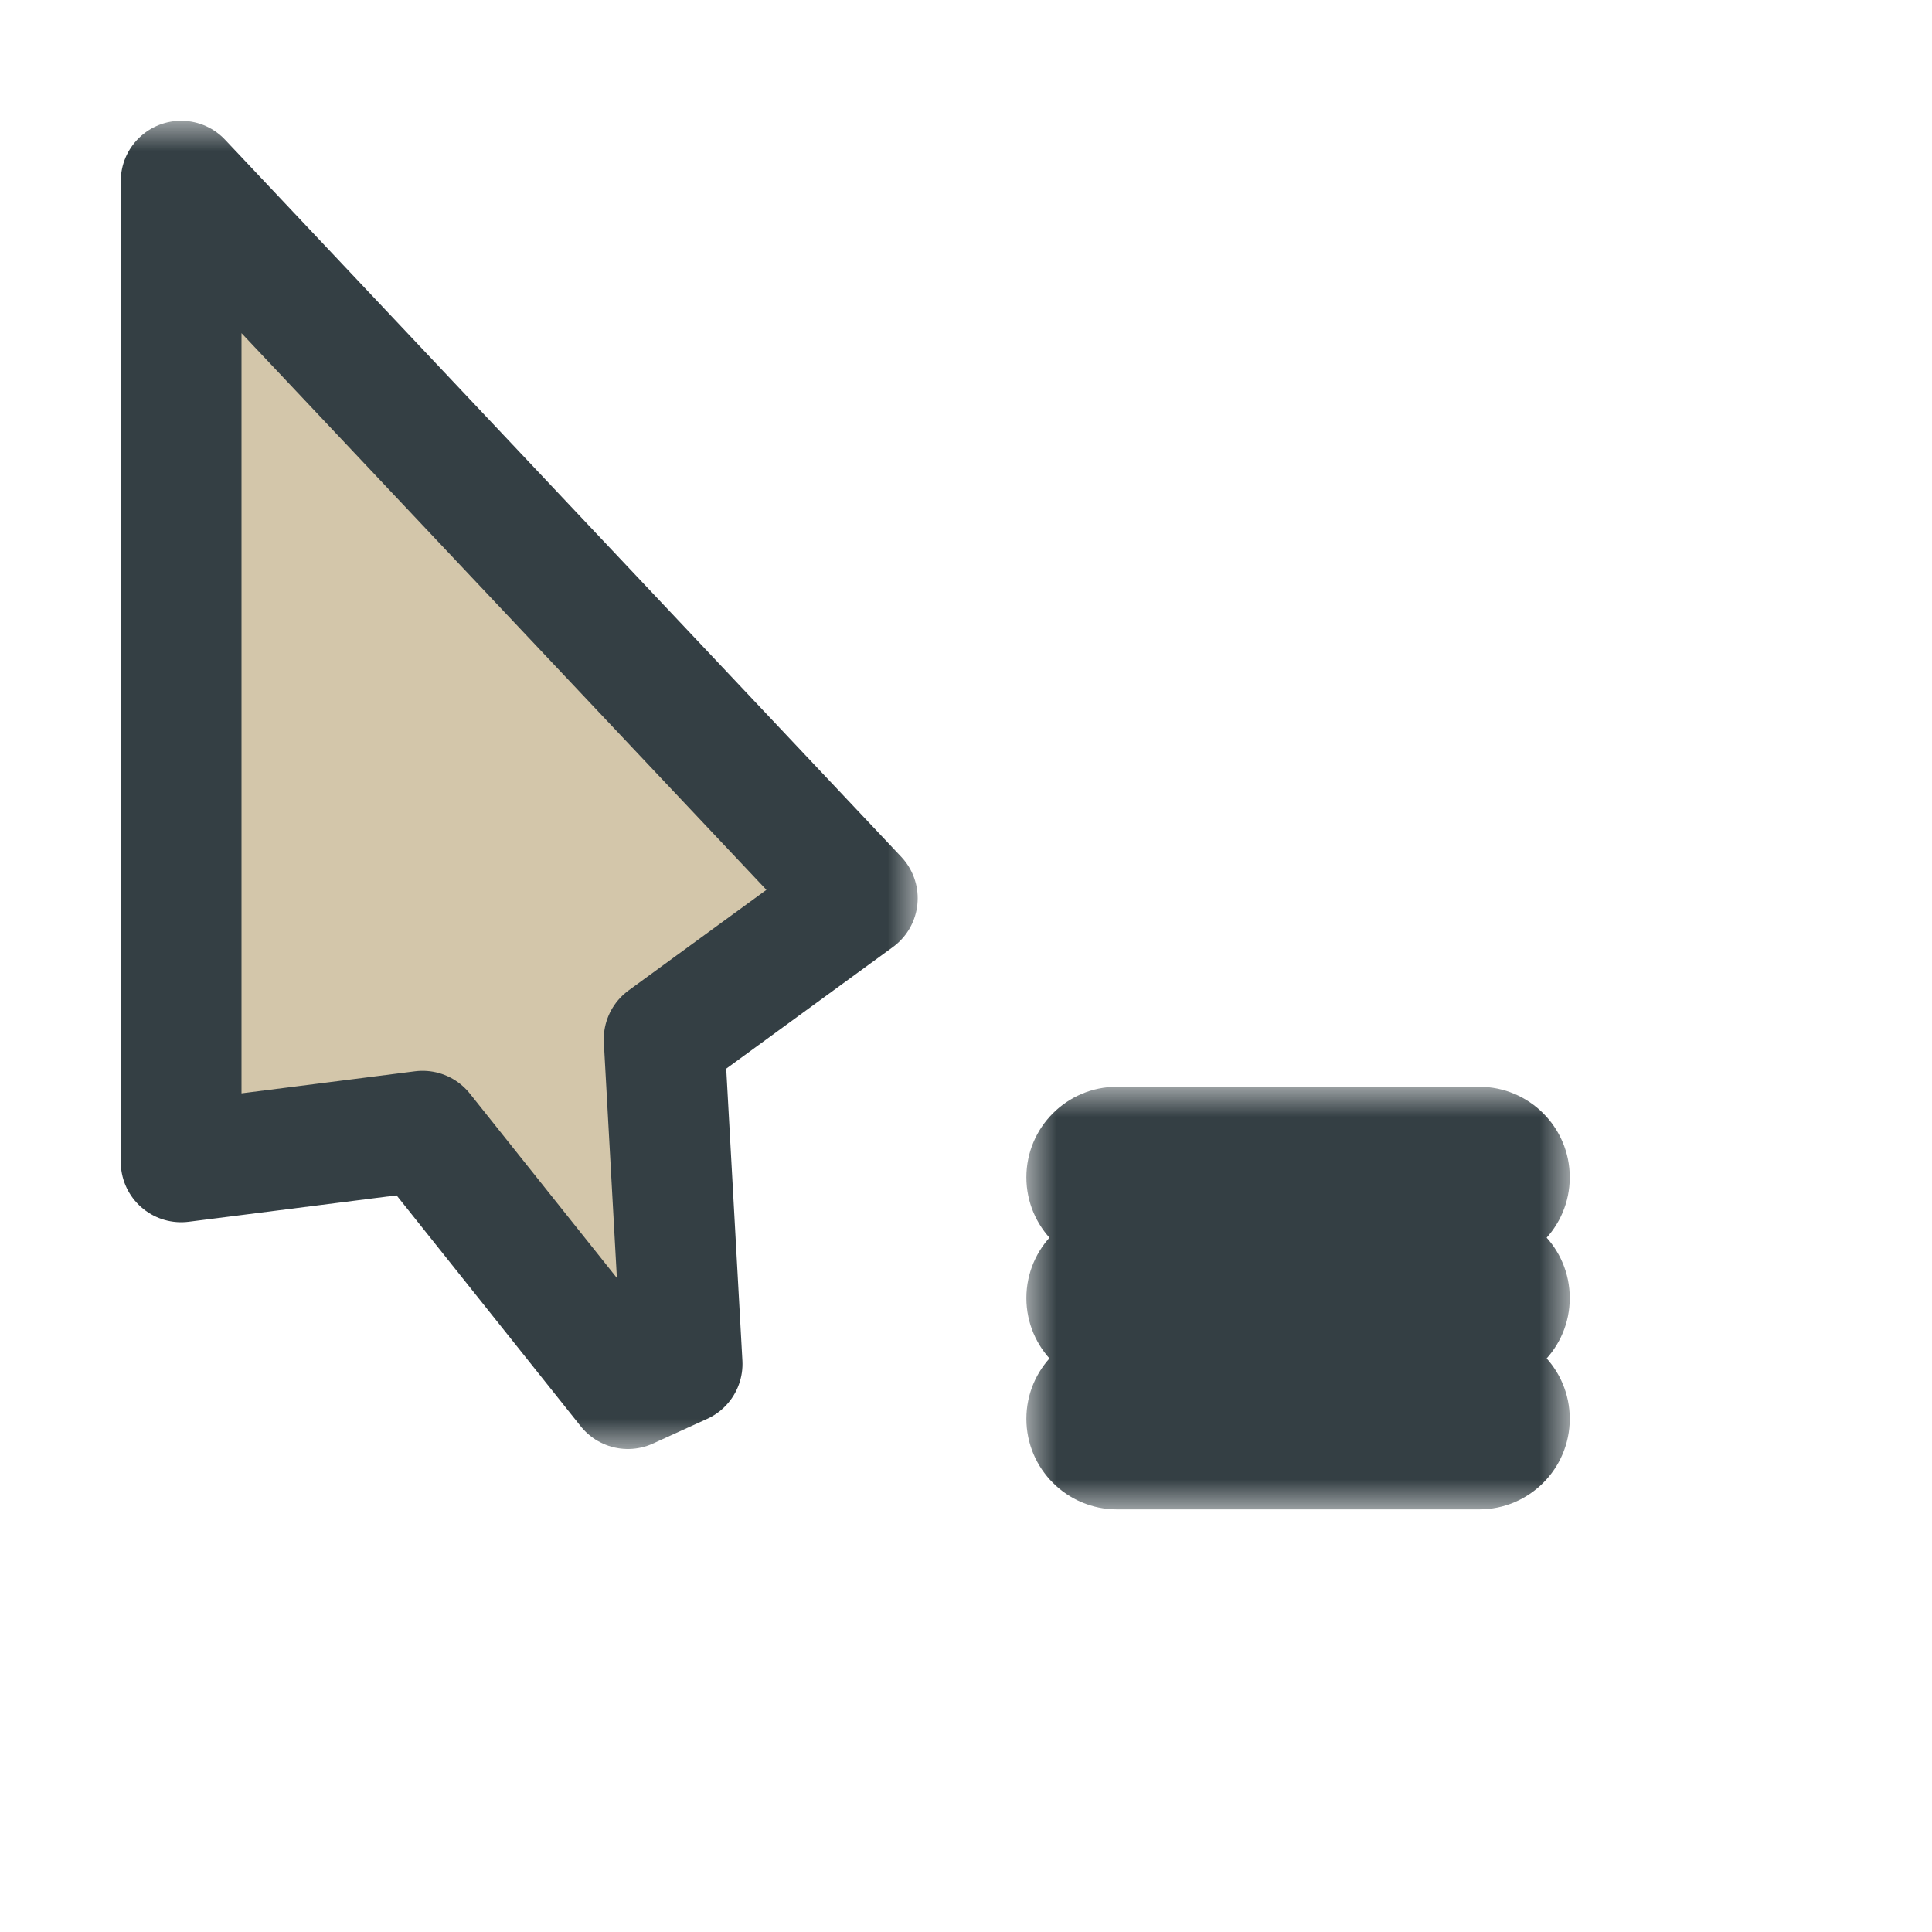 <svg width="32" height="32" viewBox="0 0 32 32" fill="none" xmlns="http://www.w3.org/2000/svg">
<g clip-path="url(#clip0_197_3427)" filter="url(#filter0_d_197_3427)">
<mask id="path-1-outside-1_197_3427" maskUnits="userSpaceOnUse" x="1.2" y="2" width="14" height="22" fill="black">
<rect fill="white" x="1.2" y="2" width="14" height="22"/>
<path d="M14.2 14.878L3 3L3 19.244L7 18.736L10.4 23L11.298 22.591L11 17.213L14.2 14.878Z"/>
</mask>
<path d="M14.2 14.878L3 3L3 19.244L7 18.736L10.4 23L11.298 22.591L11 17.213L14.2 14.878Z" fill="#D3C6AA"/>
<path d="M14.2 14.878L3 3L3 19.244L7 18.736L10.4 23L11.298 22.591L11 17.213L14.2 14.878Z" stroke="#343F44" stroke-width="2" stroke-linejoin="round" mask="url(#path-1-outside-1_197_3427)"/>
<mask id="path-2-outside-2_197_3427" maskUnits="userSpaceOnUse" x="17" y="18" width="9" height="7" fill="black">
<rect fill="white" x="17" y="18" width="9" height="7"/>
<path fill-rule="evenodd" clip-rule="evenodd" d="M18 19.5C18 19.224 18.224 19 18.5 19H24.5C24.776 19 25 19.224 25 19.5C25 19.776 24.776 20 24.5 20H18.5C18.224 20 18 19.776 18 19.5ZM18 21.5C18 21.224 18.224 21 18.5 21H24.5C24.776 21 25 21.224 25 21.5C25 21.776 24.776 22 24.5 22H18.5C18.224 22 18 21.776 18 21.5ZM18.5 23C18.224 23 18 23.224 18 23.5C18 23.776 18.224 24 18.5 24H24.5C24.776 24 25 23.776 25 23.5C25 23.224 24.776 23 24.5 23H18.5Z"/>
</mask>
<path fill-rule="evenodd" clip-rule="evenodd" d="M18 19.5C18 19.224 18.224 19 18.5 19H24.5C24.776 19 25 19.224 25 19.5C25 19.776 24.776 20 24.5 20H18.5C18.224 20 18 19.776 18 19.5ZM18 21.5C18 21.224 18.224 21 18.5 21H24.5C24.776 21 25 21.224 25 21.5C25 21.776 24.776 22 24.5 22H18.5C18.224 22 18 21.776 18 21.5ZM18.5 23C18.224 23 18 23.224 18 23.5C18 23.776 18.224 24 18.5 24H24.5C24.776 24 25 23.776 25 23.5C25 23.224 24.776 23 24.5 23H18.5Z" fill="#D3C6AA"/>
<path d="M18.5 18C17.672 18 17 18.672 17 19.5H19C19 19.776 18.776 20 18.5 20V18ZM24.5 18H18.5V20H24.5V18ZM26 19.5C26 18.672 25.328 18 24.5 18V20C24.224 20 24 19.776 24 19.5H26ZM24.5 21C25.328 21 26 20.328 26 19.5H24C24 19.224 24.224 19 24.5 19V21ZM18.5 21H24.5V19H18.5V21ZM17 19.5C17 20.328 17.672 21 18.5 21V19C18.776 19 19 19.224 19 19.5H17ZM18.5 20C17.672 20 17 20.672 17 21.5H19C19 21.776 18.776 22 18.5 22V20ZM24.5 20H18.5V22H24.5V20ZM26 21.5C26 20.672 25.328 20 24.5 20V22C24.224 22 24 21.776 24 21.5H26ZM24.5 23C25.328 23 26 22.328 26 21.5H24C24 21.224 24.224 21 24.5 21V23ZM18.5 23H24.5V21H18.5V23ZM17 21.5C17 22.328 17.672 23 18.5 23V21C18.776 21 19 21.224 19 21.5H17ZM19 23.5C19 23.776 18.776 24 18.5 24V22C17.672 22 17 22.672 17 23.5H19ZM18.5 23C18.776 23 19 23.224 19 23.5H17C17 24.328 17.672 25 18.5 25V23ZM24.5 23H18.5V25H24.5V23ZM24 23.5C24 23.224 24.224 23 24.5 23V25C25.328 25 26 24.328 26 23.5H24ZM24.5 24C24.224 24 24 23.776 24 23.5H26C26 22.672 25.328 22 24.5 22V24ZM18.5 24H24.5V22H18.5V24Z" fill="#343F44" mask="url(#path-2-outside-2_197_3427)"/>
</g>
<defs>
<filter id="filter0_d_197_3427" x="-2" y="-2" width="36" height="36" filterUnits="userSpaceOnUse" color-interpolation-filters="sRGB">
<feFlood flood-opacity="0" result="BackgroundImageFix"/>
<feColorMatrix in="SourceAlpha" type="matrix" values="0 0 0 0 0 0 0 0 0 0 0 0 0 0 0 0 0 0 127 0" result="hardAlpha"/>
<feOffset/>
<feGaussianBlur stdDeviation="1"/>
<feColorMatrix type="matrix" values="0 0 0 0 0 0 0 0 0 0 0 0 0 0 0 0 0 0 0.2 0"/>
<feBlend mode="normal" in2="BackgroundImageFix" result="effect1_dropShadow_197_3427"/>
<feBlend mode="normal" in="SourceGraphic" in2="effect1_dropShadow_197_3427" result="shape"/>
</filter>
<clipPath id="clip0_197_3427">
<rect width="32" height="32" fill="white"/>
</clipPath>
</defs>
</svg>
